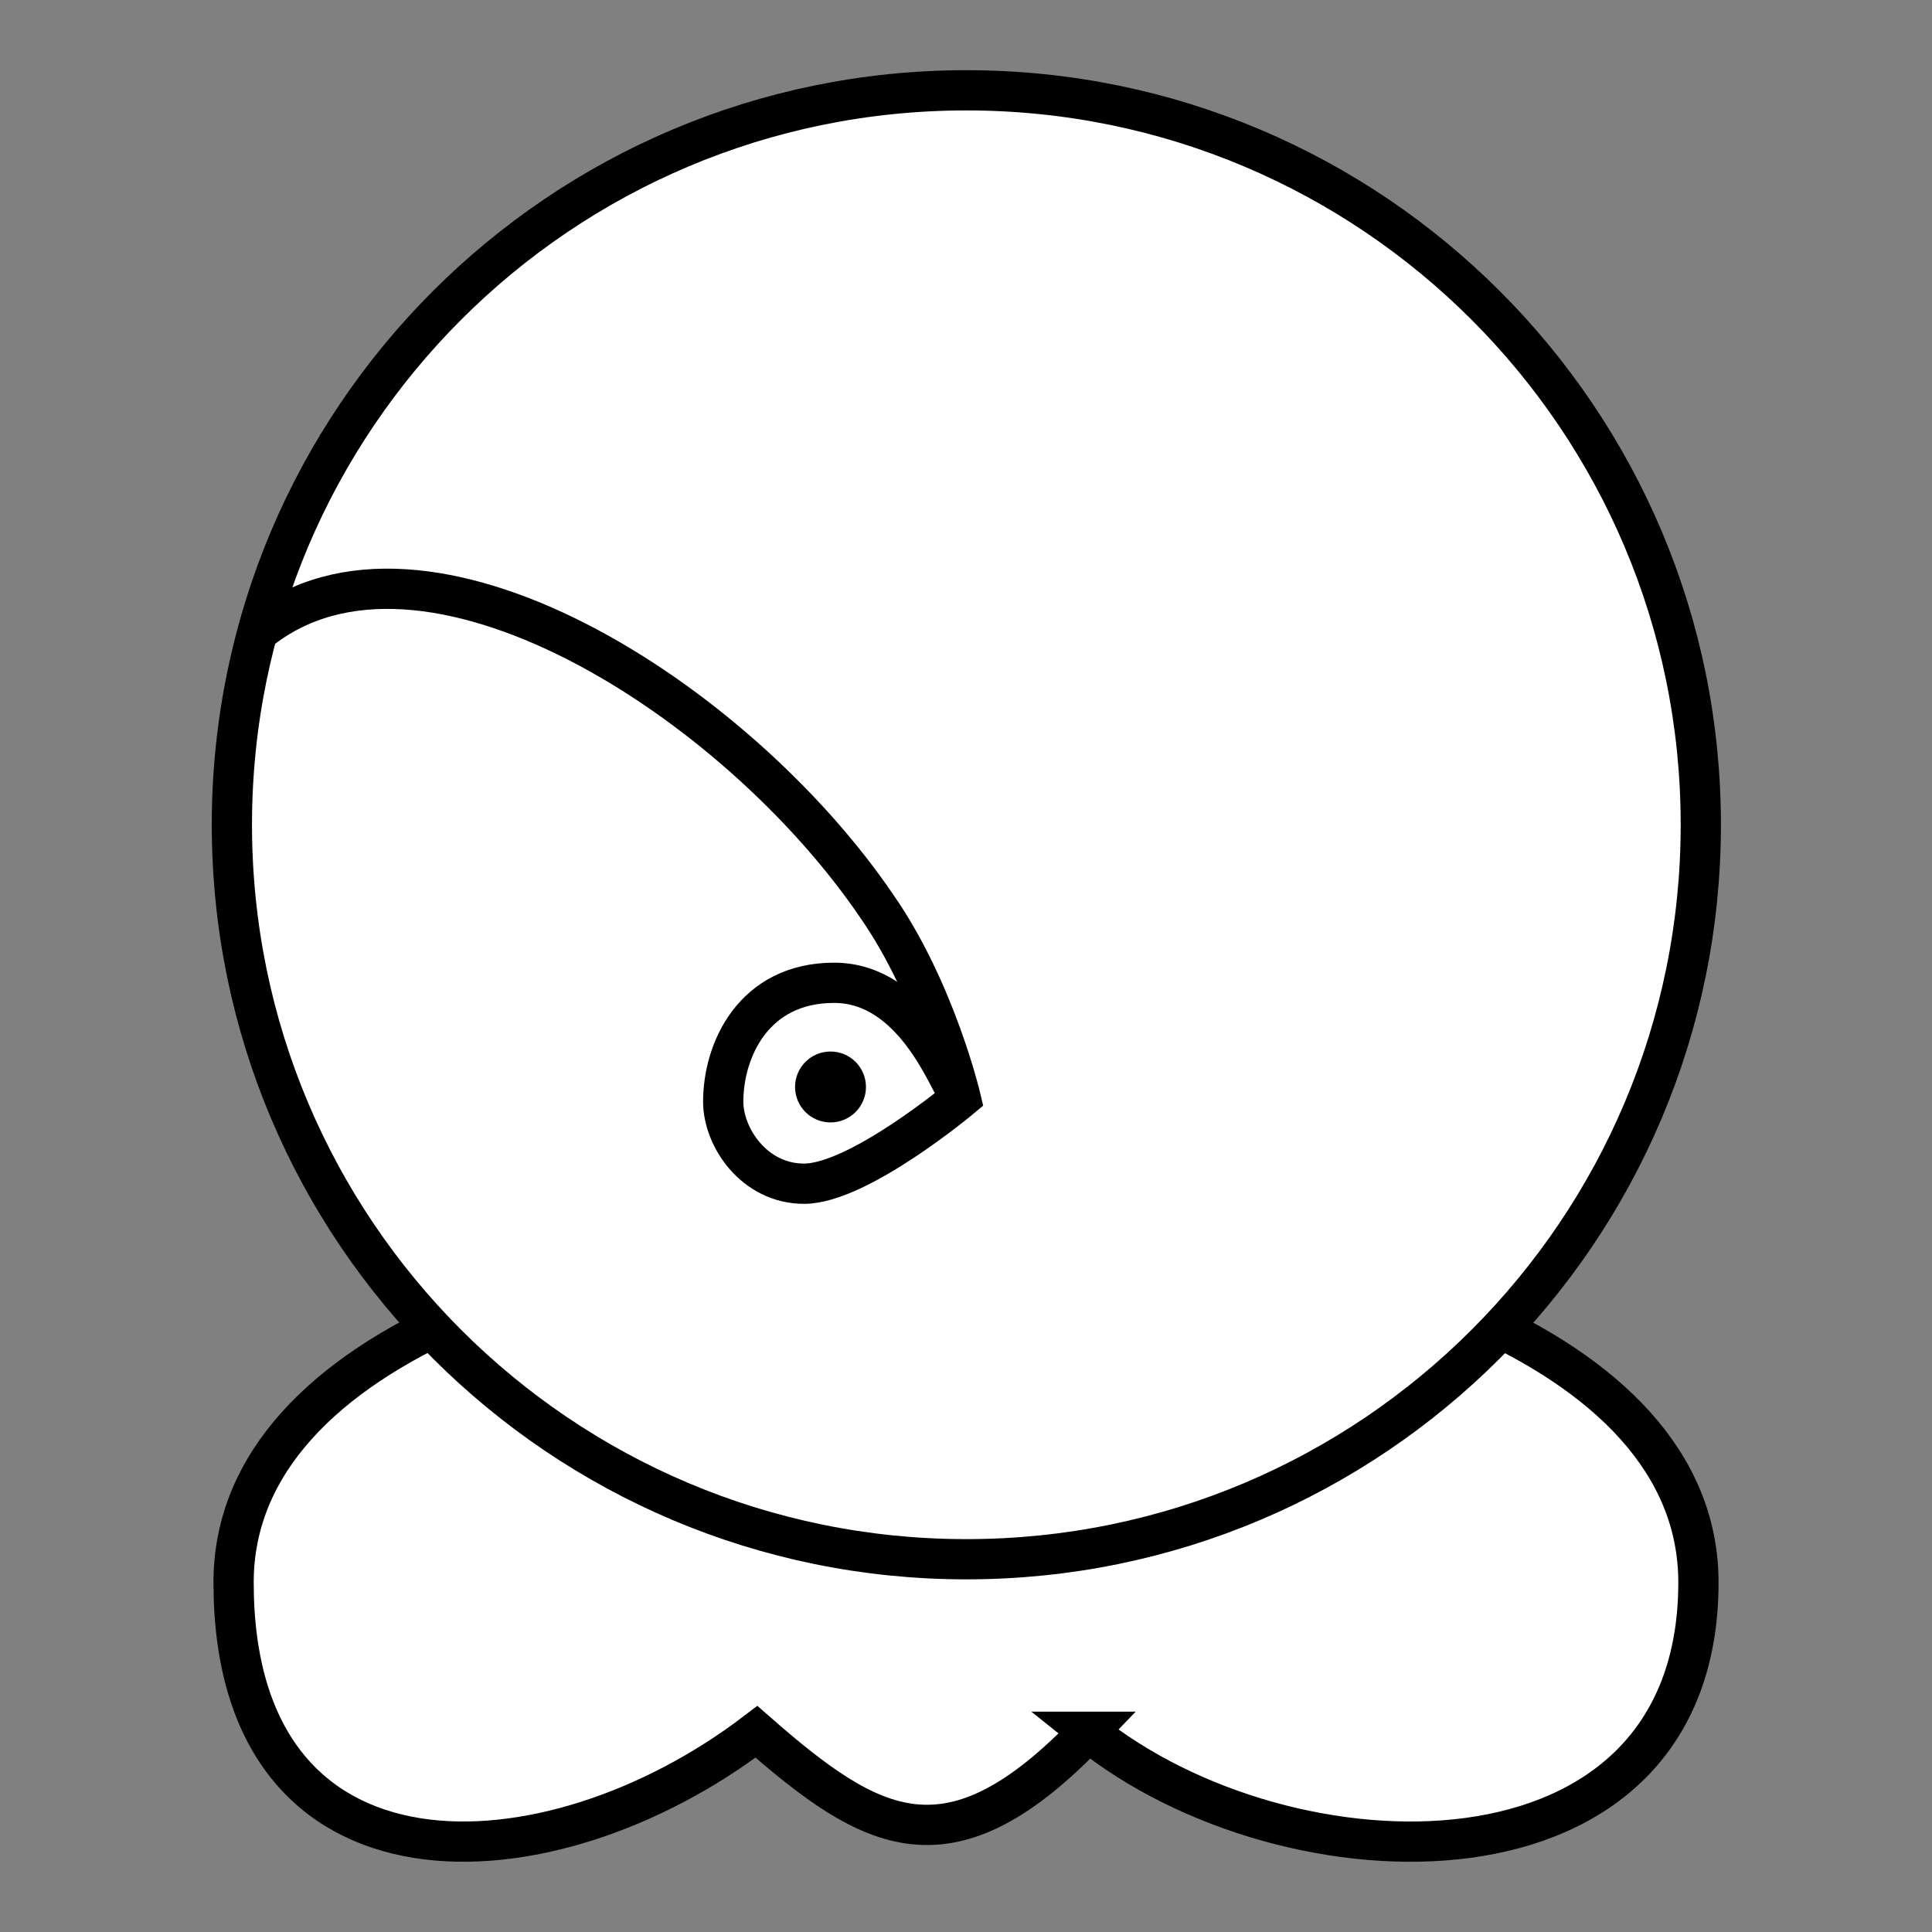 <?xml version="1.0" encoding="UTF-8" standalone="no"?>
<!-- Created with Inkscape (http://www.inkscape.org/) -->

<svg
   xmlns:dc="http://purl.org/dc/elements/1.1/"
   xmlns:cc="http://creativecommons.org/ns#"
   xmlns:rdf="http://www.w3.org/1999/02/22-rdf-syntax-ns#"
   xmlns:svg="http://www.w3.org/2000/svg"
   xmlns="http://www.w3.org/2000/svg"
   xmlns:sodipodi="http://sodipodi.sourceforge.net/DTD/sodipodi-0.dtd"
   xmlns:inkscape="http://www.inkscape.org/namespaces/inkscape"
   width="96"
   height="96"
   id="svg2"
   version="1.1"
   inkscape:version="0.48.3.1 r9886"
   sodipodi:docname="()an.svg">
  <rect width="100%" height="100%" fill="#808080" stroke="none"/>
  <defs
     id="defs4" />
  <sodipodi:namedview
     id="base"
     pagecolor="#ffffff"
     bordercolor="#666666"
     borderopacity="1.0"
     inkscape:pageopacity="0.0"
     inkscape:pageshadow="2"
     inkscape:zoom="4.3678575"
     inkscape:cx="46.660589"
     inkscape:cy="36.7775"
     inkscape:document-units="px"
     inkscape:current-layer="layer1"
     showgrid="false"
     inkscape:window-width="992"
     inkscape:window-height="822"
     inkscape:window-x="0"
     inkscape:window-y="26"
     inkscape:window-maximized="0"
     showguides="true"
     inkscape:guide-bbox="true" />
  <g
     inkscape:label="Calque 1"
     inkscape:groupmode="layer"
     id="layer1"
     transform="translate(0,-956.362)">
    <g
       id="g2995"
       transform="translate(0.336,-0.336)">
      <g
         id="g3003">
        <g
           inkscape:label="Calque 1"
           id="layer1-3"
           transform="translate(-0.336,28.514)">
          <g
             id="g3009"
             transform="translate(14.037,-1.3707904e-8)"
             style="fill:#ffffff">
            <g
               id="g3784">
              <g
                 id="g3774"
                 style="fill:#ffffff"
                 transform="translate(83.014,1.348)" />
            </g>
          </g>
          <path
             style="fill:#ffffff;stroke:#000000;stroke-width:2;stroke-linecap:round;stroke-linejoin:miter;stroke-miterlimit:4;stroke-opacity:1;stroke-dasharray:none"
             d="m 54.083,1014.236 c 9.894,7.974 30.311,8.557 30.311,-7.423 0,-23.715 -72.787,-23.703 -72.787,0 0,16.07 15.633,15.328 25.981,7.423 5.773,5.058 9.59,7.187 16.496,0 z"
             id="path3804"
             inkscape:connector-curvature="0"
             sodipodi:nodetypes="ccccc" />
        </g>
        <g
           transform="translate(0,-7)"
           id="g2988">
          <path
             transform="matrix(0.851,0,0,0.851,94.979,958.604)"
             d="m -12.694,54.144 c 0,23.685 -19.2,42.885 -42.885,42.885 -23.685,0 -42.885,-19.2 -42.885,-42.885 0,-23.685 19.2,-42.885 42.885,-42.885 23.685,0 42.885,19.2 42.885,42.885 z"
             sodipodi:ry="42.884964"
             sodipodi:rx="42.884964"
             sodipodi:cy="54.144276"
             sodipodi:cx="-55.578911"
             id="path2995"
             style="fill:#ffffff;stroke:#000000;stroke-width:2.349;stroke-linecap:round;stroke-linejoin:miter;stroke-miterlimit:4;stroke-opacity:1;stroke-dasharray:none"
             sodipodi:type="arc" />
          <g
             transform="translate(-10,8)"
             inkscape:label="Calque 1"
             id="layer1-5">
            <g
               id="g3007"
               transform="matrix(0.604,0,0,0.604,28.955,392.737)">
              <path
                 sodipodi:nodetypes="cccsscc"
                 inkscape:connector-curvature="0"
                 id="path3767"
                 d="m 46.949,1022.111 c -0.807,-0.968 -3.651,-9.204 -10.266,-9.204 -6.615,0 -9.125,5.517 -9.125,9.784 0,2.909 2.537,6.744 6.651,6.744 4.477,0 12.89,-7.037 12.89,-7.037 0,0 -2.071,-8.83 -6.887,-15.766 C 28.611,989.533 2.839,973.135 -10.651,983.972"
                 style="fill:none;stroke:#000000;stroke-width:3.312;stroke-linecap:round;stroke-linejoin:miter;stroke-miterlimit:4;stroke-opacity:1;stroke-dasharray:none" />
              <path
                 transform="translate(11.076,957.186)"
                 d="m 26.57,64.291 c 0,0.696 -0.564,1.261 -1.261,1.261 -0.696,0 -1.261,-0.564 -1.261,-1.261 0,-0.696 0.564,-1.261 1.261,-1.261 0.696,0 1.261,0.564 1.261,1.261 z"
                 sodipodi:ry="1.2606061"
                 sodipodi:rx="1.2606061"
                 sodipodi:cy="64.290909"
                 sodipodi:cx="25.309092"
                 id="path3777"
                 style="fill:#000000;fill-opacity:1;stroke:#000000;stroke-width:3.312;stroke-linecap:round;stroke-linejoin:miter;stroke-miterlimit:4;stroke-opacity:1;stroke-dasharray:none"
                 sodipodi:type="arc" />
            </g>
          </g>
        </g>
      </g>
    </g>
  </g>
</svg>
